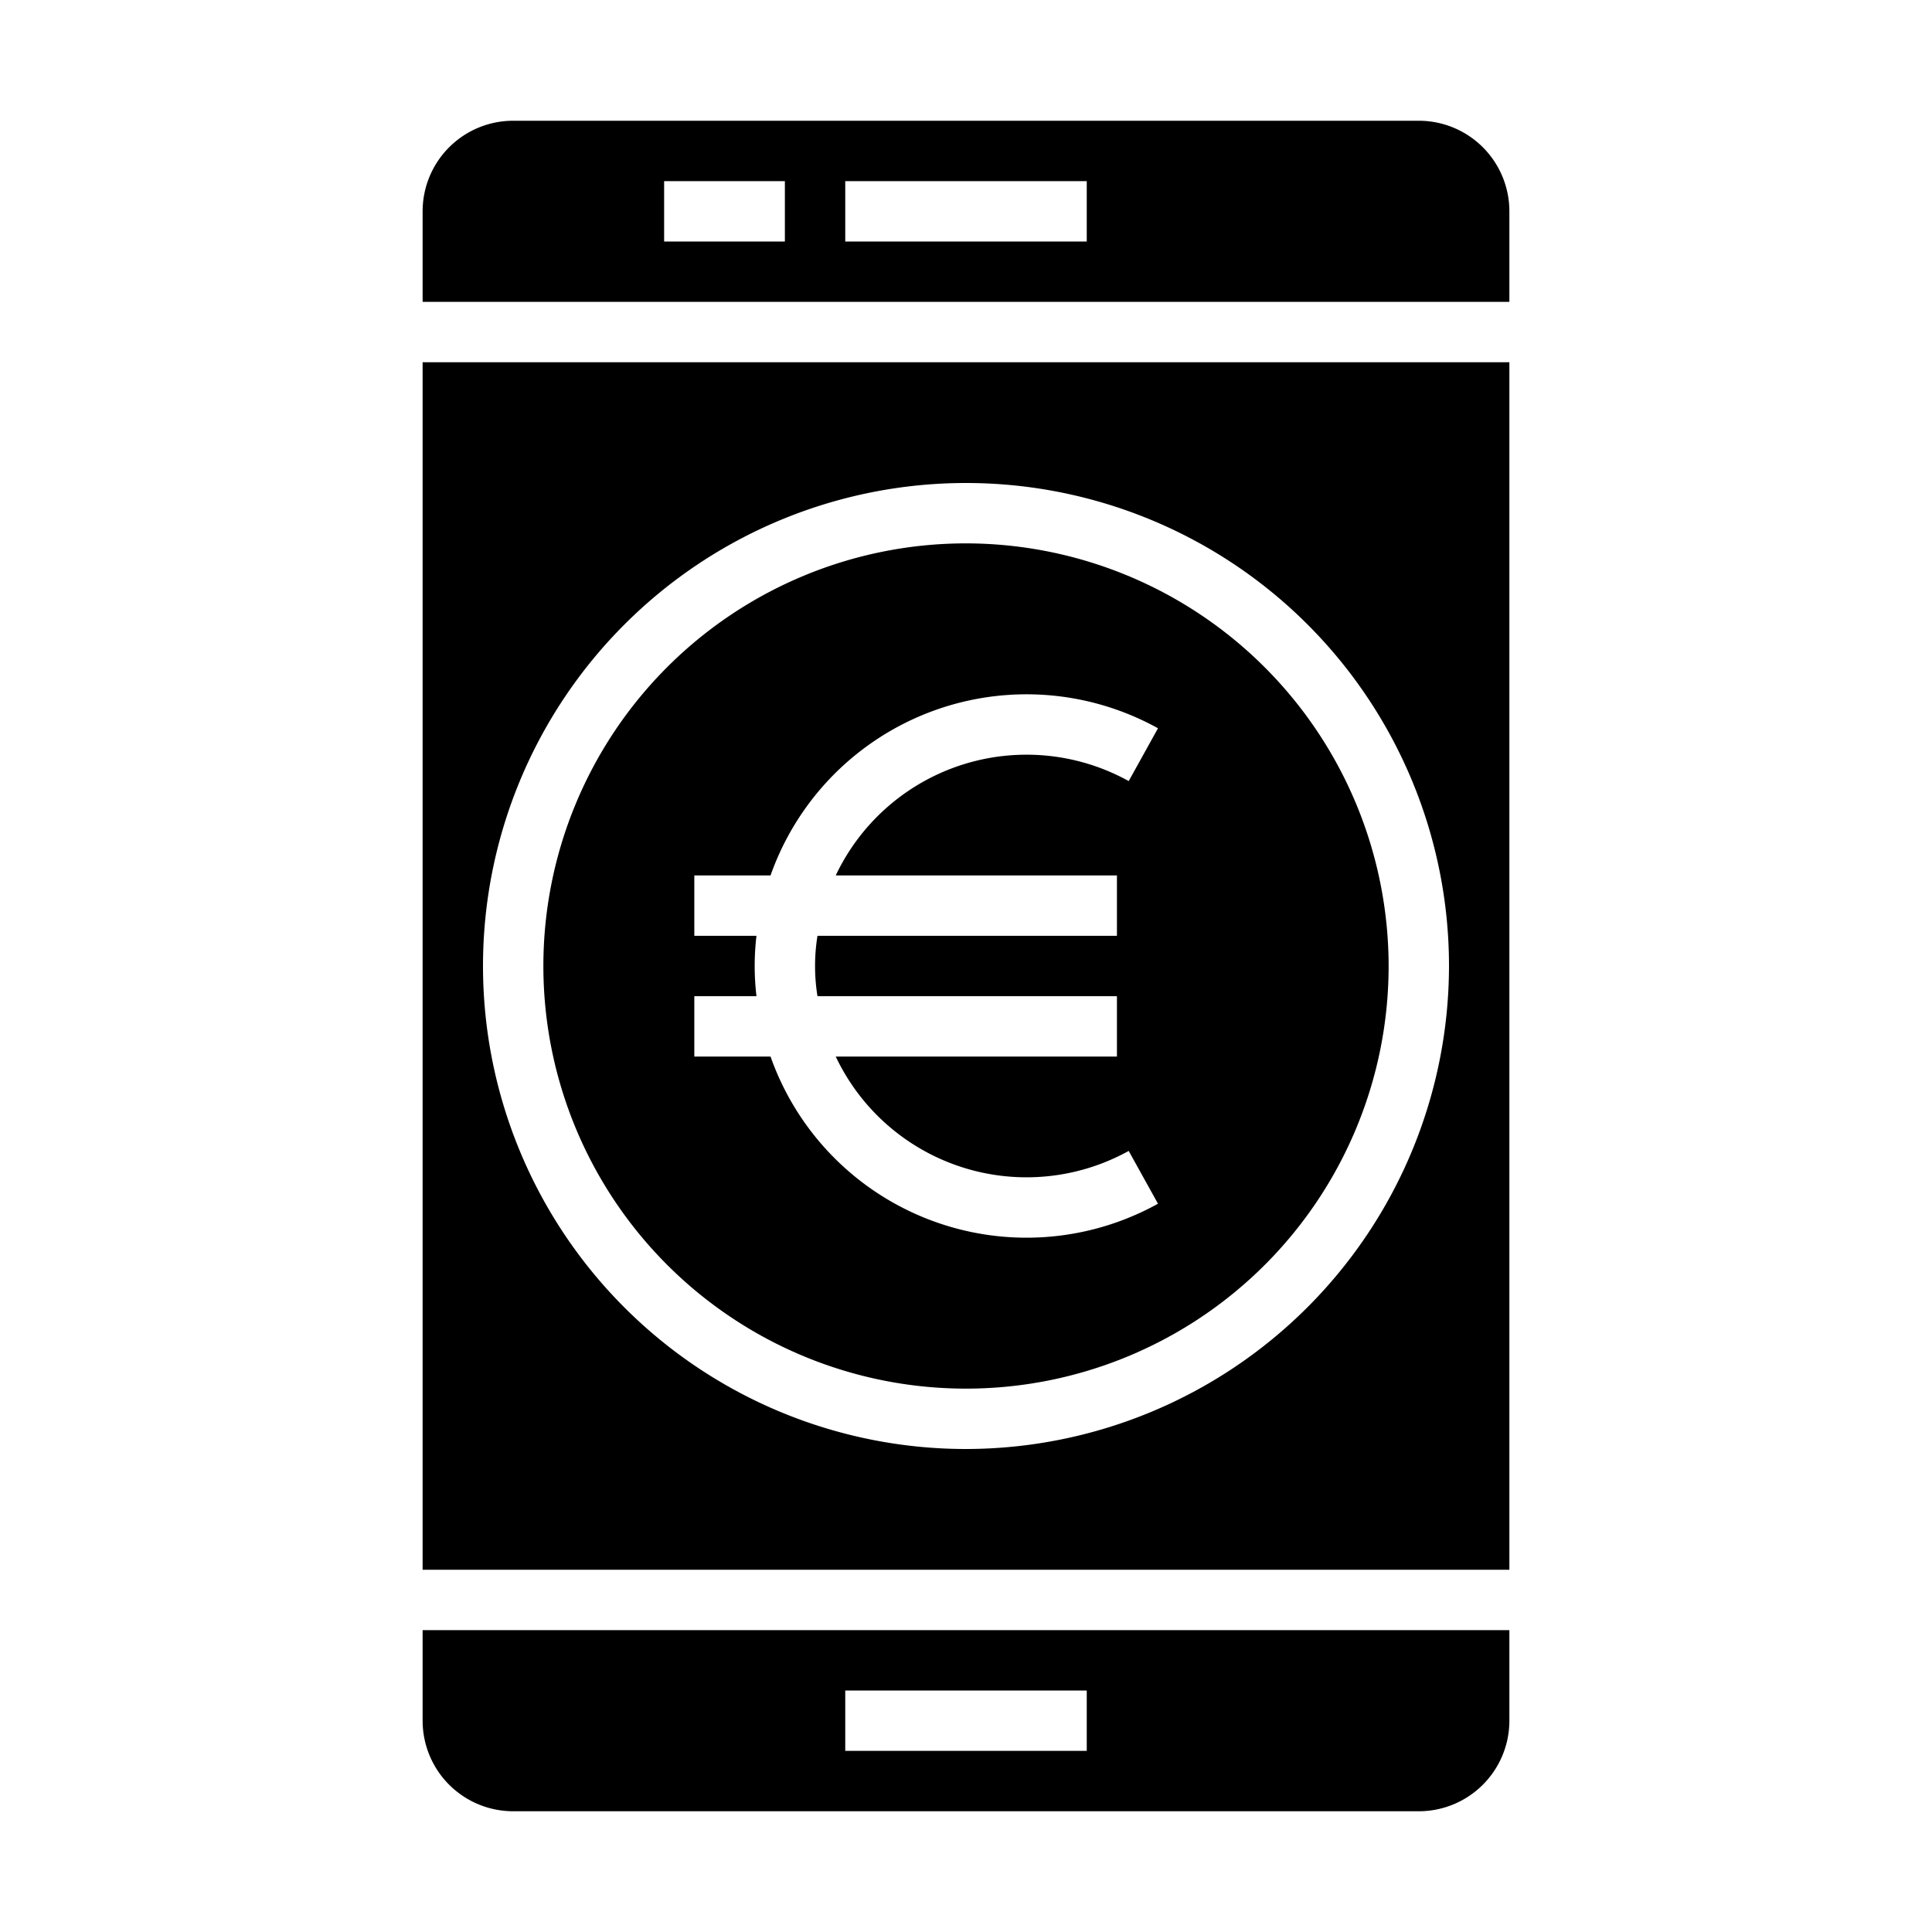 <svg xmlns="http://www.w3.org/2000/svg" viewBox="0 0 64 64" x="0px" y="0px"><g><path d="M32,18A14,14,0,1,0,46,32,14.015,14.015,0,0,0,32,18Zm5,11v2H27.08a6.29,6.29,0,0,0,0,2H37v2H27.685a6.993,6.993,0,0,0,9.705,3.126l.97,1.749A8.992,8.992,0,0,1,25.525,35H23V33h2.059a8.5,8.5,0,0,1,0-2H23V29h2.525A8.992,8.992,0,0,1,38.36,24.125l-.97,1.749A6.993,6.993,0,0,0,27.685,29Z"></path><path d="M50,54H14v3a3,3,0,0,0,3,3H47a3,3,0,0,0,3-3ZM36,58H28V56h8Z"></path><path d="M50,12H14V52H50ZM32,48A16,16,0,1,1,48,32,16.019,16.019,0,0,1,32,48Z"></path><path d="M50,7a3,3,0,0,0-3-3H17a3,3,0,0,0-3,3v3H50ZM26,8H22V6h4ZM36,8H28V6h8Z"></path></g></svg>